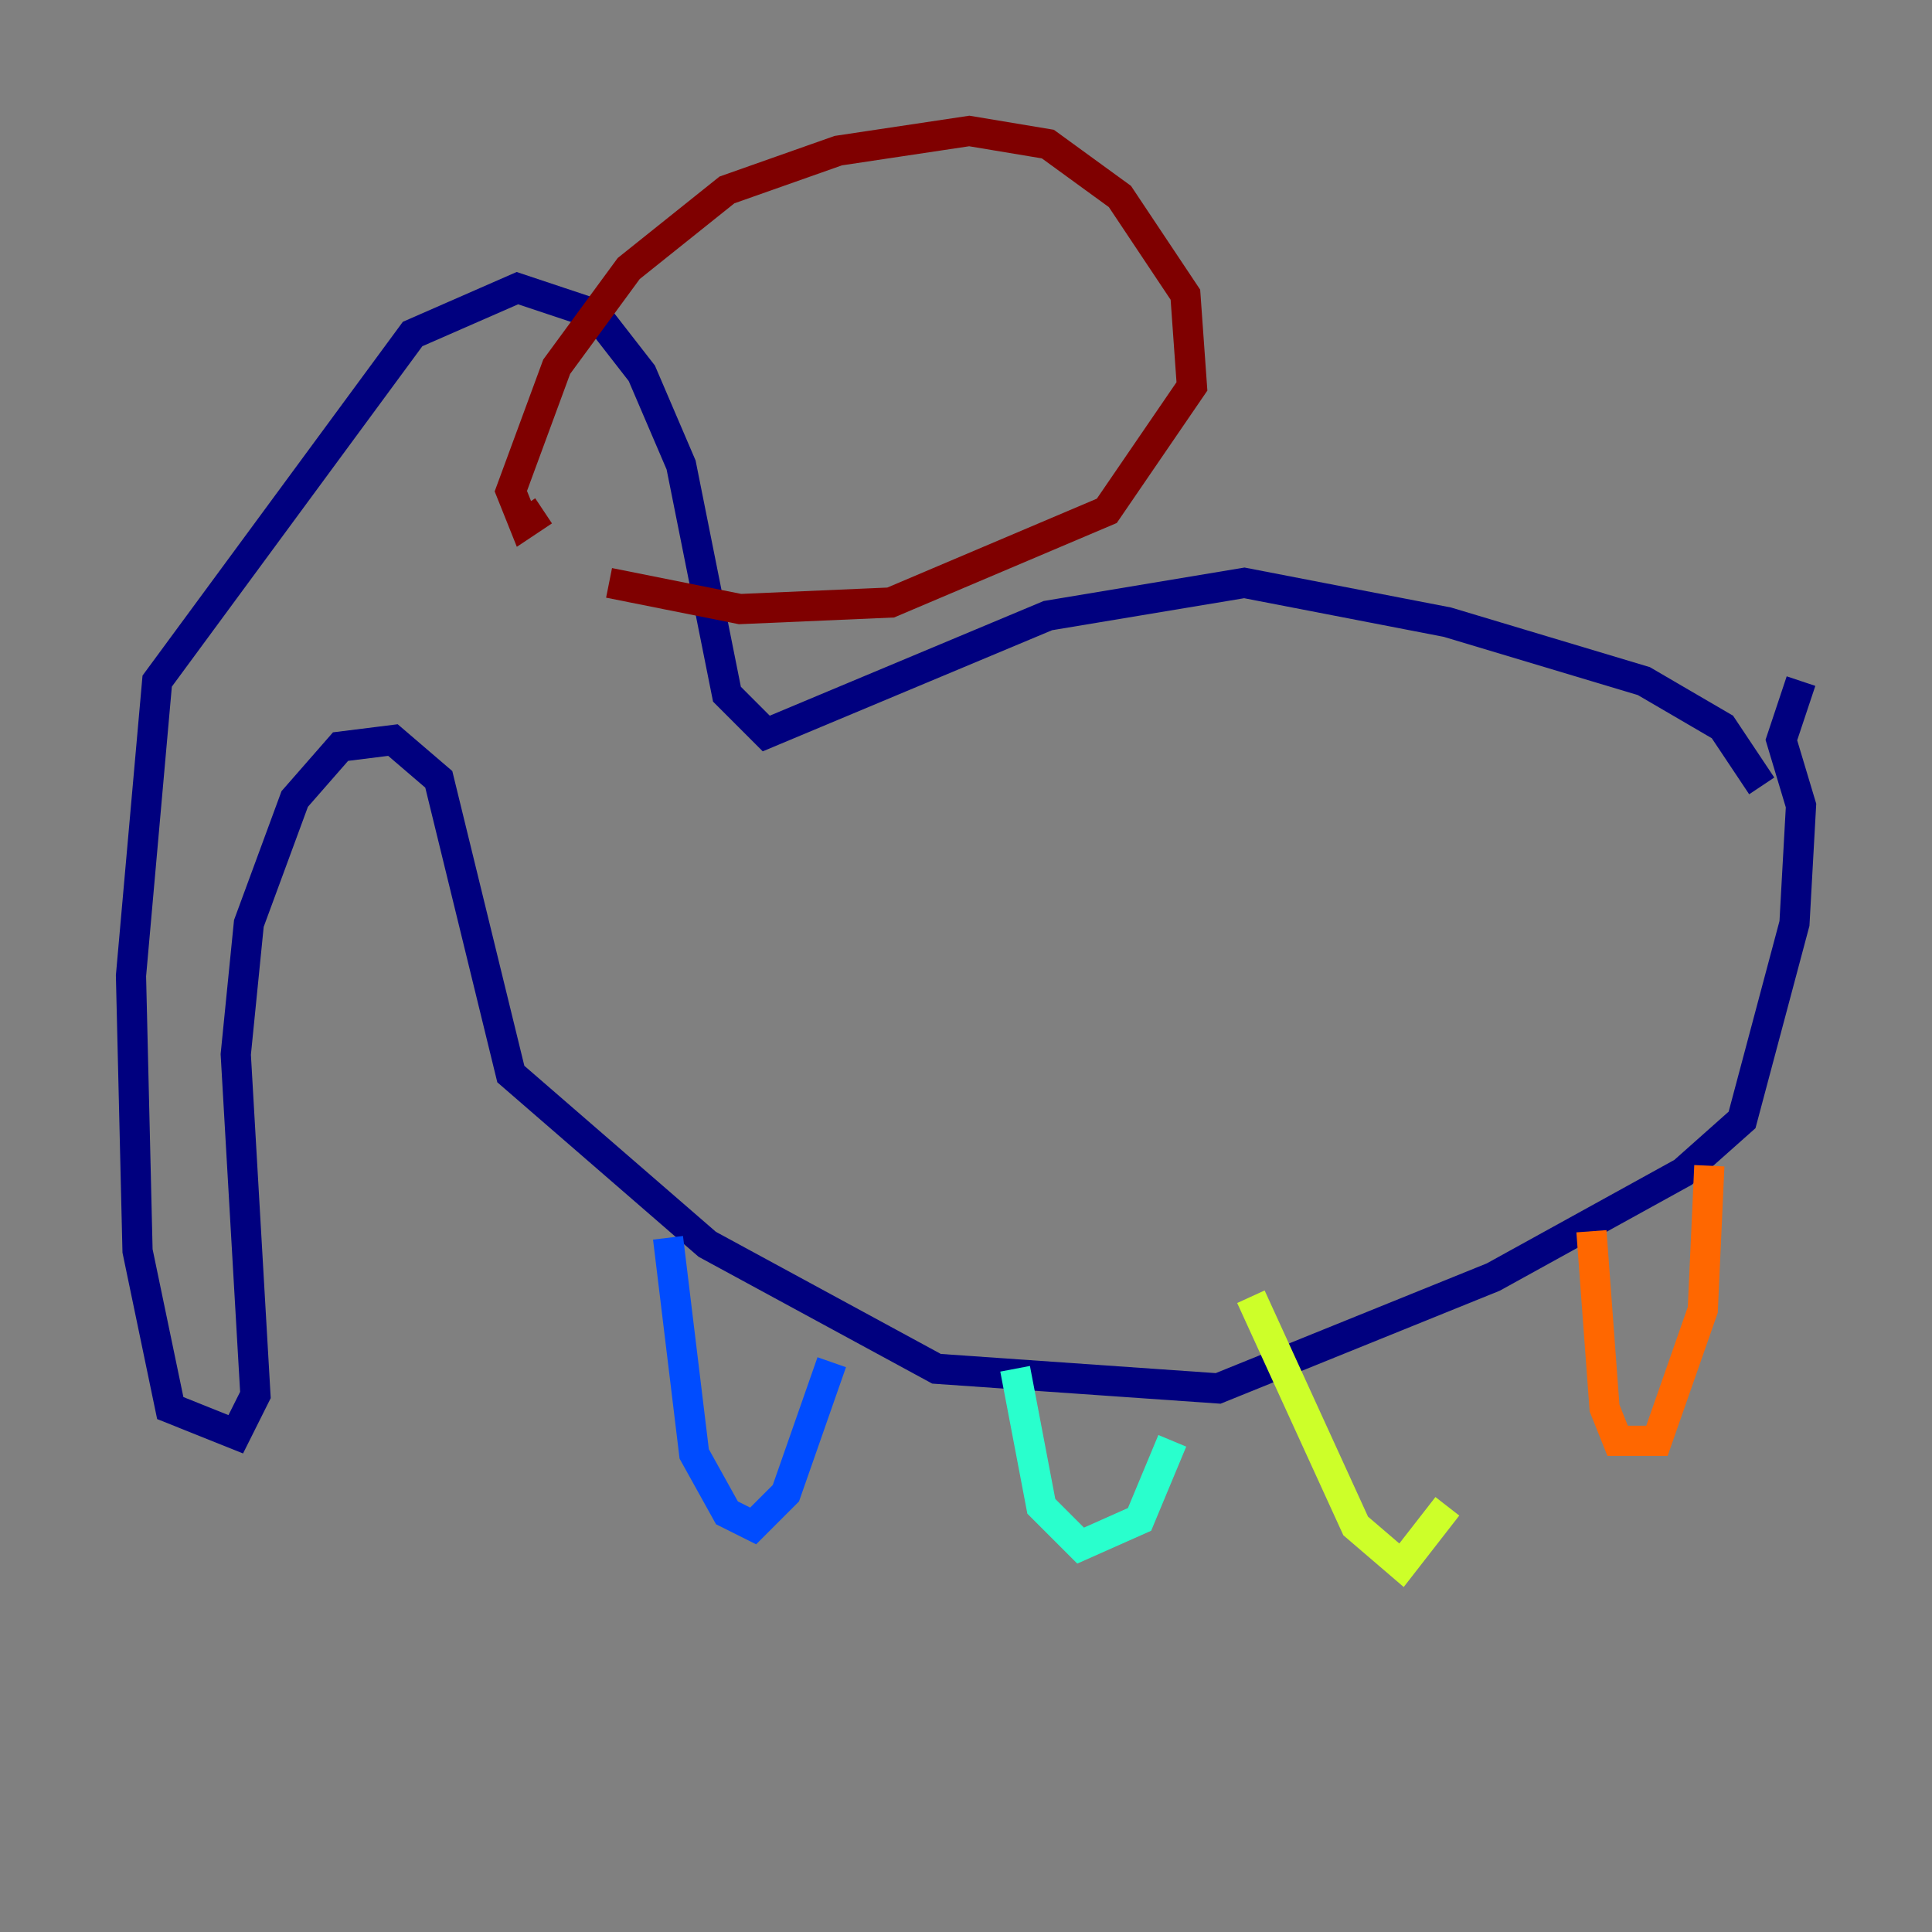 <?xml version="1.0" encoding="utf-8" ?>
<svg baseProfile="tiny" height="128" version="1.2" viewBox="0,0,128,128" width="128" xmlns="http://www.w3.org/2000/svg" xmlns:ev="http://www.w3.org/2001/xml-events" xmlns:xlink="http://www.w3.org/1999/xlink"><rect x="0" y="0" width="128" height="128" fill="#808080" stroke="none"/><defs /><polyline fill="none" points="116.719,52.068 114.115,48.163 108.909,45.125 95.891,41.22 82.441,38.617 69.424,40.786 50.766,48.597 48.163,45.993 45.125,30.807 42.522,24.732 39.485,20.827 34.278,19.091 27.336,22.129 10.414,45.125 8.678,64.651 9.112,82.875 11.281,93.288 15.62,95.024 16.922,92.42 15.62,69.858 16.488,61.18 19.525,52.936 22.563,49.464 26.034,49.031 29.071,51.634 33.844,71.159 46.861,82.441 62.047,90.685 80.705,91.986 98.929,84.61 111.512,77.668 115.417,74.197 118.888,61.18 119.322,53.37 118.02,49.031 119.322,45.125" stroke="#00007f" stroke-width="2" /><polyline fill="none" points="44.258,82.007 45.993,96.325 48.163,100.231 49.898,101.098 52.068,98.929 55.105,90.251" stroke="#004cff" stroke-width="2" /><polyline fill="none" points="67.254,90.685 68.99,99.797 71.593,102.4 75.498,100.664 77.668,95.458" stroke="#29ffcd" stroke-width="2" /><polyline fill="none" points="82.875,85.912 89.817,101.098 92.854,103.702 95.891,99.797" stroke="#cdff29" stroke-width="2" /><polyline fill="none" points="105.437,81.573 106.305,93.288 107.173,95.458 109.776,95.458 112.814,86.78 113.248,77.234" stroke="#ff6700" stroke-width="2" /><polyline fill="none" points="36.014,33.844 34.712,34.712 33.844,32.542 36.881,24.298 41.654,17.79 48.163,12.583 55.539,9.98 64.217,8.678 69.424,9.546 74.197,13.017 78.536,19.525 78.969,25.6 73.329,33.844 59.01,39.919 49.031,40.352 40.352,38.617" stroke="#7f0000" stroke-width="2" /></svg>